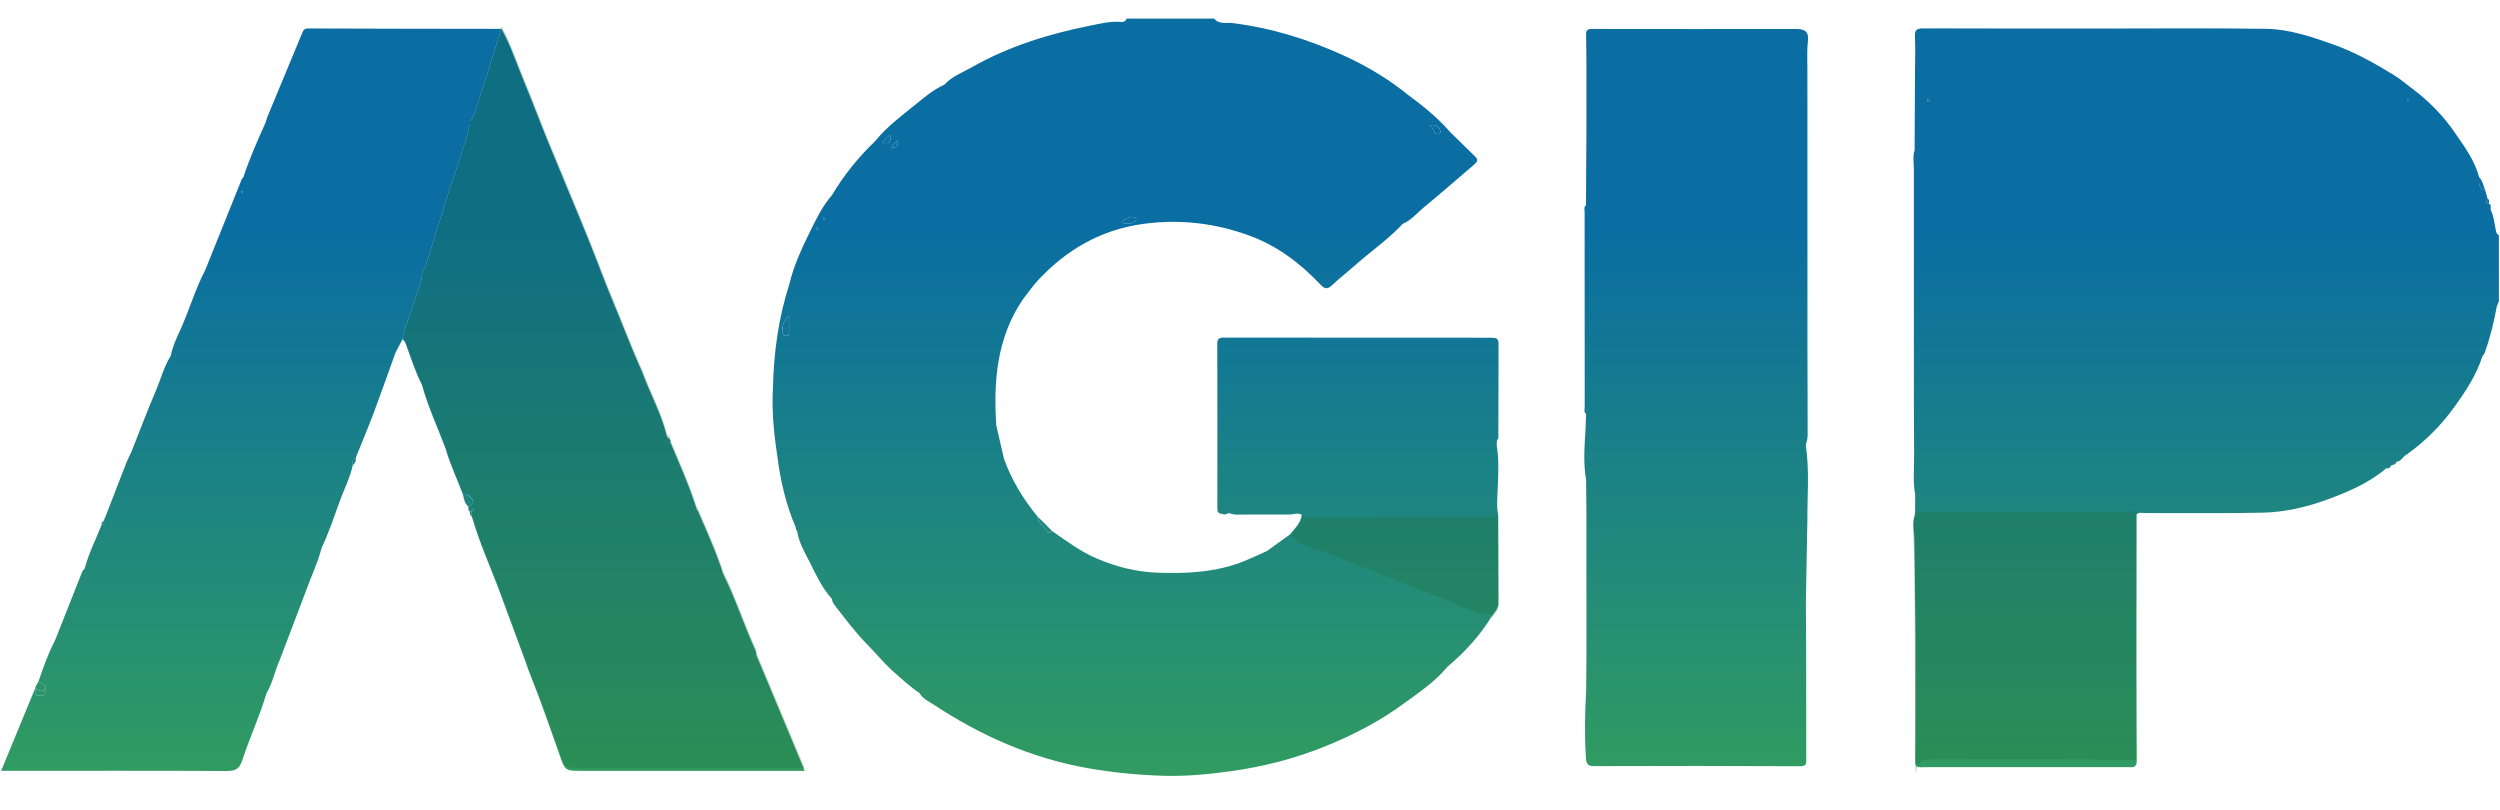 <?xml version="1.0" encoding="utf-8"?>
<!-- Generator: Adobe Illustrator 17.0.0, SVG Export Plug-In . SVG Version: 6.00 Build 0)  -->
<!DOCTYPE svg PUBLIC "-//W3C//DTD SVG 1.1//EN" "http://www.w3.org/Graphics/SVG/1.1/DTD/svg11.dtd">
<svg version="1.1" id="Capa_1" xmlns="http://www.w3.org/2000/svg" xmlns:xlink="http://www.w3.org/1999/xlink" x="0px" y="0px"
	 width="1134px" height="367.482px" viewBox="0 0 1134 367.482" enable-background="new 0 0 1134 367.482" xml:space="preserve">
<linearGradient id="SVGID_1_" gradientUnits="userSpaceOnUse" x1="868.968" y1="478.476" x2="868.968" y2="-63.205">
	<stop  offset="0" style="stop-color:#45B33F"/>
	<stop  offset="0.688" style="stop-color:#0A6EA2"/>
	<stop  offset="1" style="stop-color:#0A6EA2"/>
</linearGradient>
<path fill="url(#SVGID_1_)" d="M869.483,68.434c-0.29-0.07-0.58-0.14-0.86-0.2l-0.17-0.13l0.17,0.12
	C868.903,68.294,869.193,68.364,869.483,68.434z"/>
<linearGradient id="SVGID_2_" gradientUnits="userSpaceOnUse" x1="869.053" y1="478.476" x2="869.053" y2="-63.205">
	<stop  offset="0" style="stop-color:#45B33F"/>
	<stop  offset="0.688" style="stop-color:#0A6EA2"/>
	<stop  offset="1" style="stop-color:#0A6EA2"/>
</linearGradient>
<path fill="url(#SVGID_2_)" d="M869.483,68.434c-0.29-0.07-0.58-0.14-0.86-0.2v-0.01C868.903,68.294,869.193,68.364,869.483,68.434z
	"/>
<linearGradient id="SVGID_3_" gradientUnits="userSpaceOnUse" x1="273.763" y1="478.476" x2="273.763" y2="-63.205">
	<stop  offset="0" style="stop-color:#45B33F"/>
	<stop  offset="0.688" style="stop-color:#0A6EA2"/>
	<stop  offset="1" style="stop-color:#0A6EA2"/>
</linearGradient>
<path fill="url(#SVGID_3_)" d="M365.003,349.654h-6.26c-31.6,0-63.2-0.01-94.8,0c-7.73,0-7.6-0.03-10.19-7.43
	c-3.93-11.25-7.86-22.52-12.23-33.6c-1.2-3.04-2.39-6.07-3.41-9.17l-12.18-33c-3.91-10.16-8.33-20.13-11.42-30.6
	c-0.19-0.54-0.37-1.09-0.55-1.63c0.02-0.75,0.04-1.49,0.06-2.24c0.37-0.25,0.74-0.49,1.11-0.74c-0.15-0.15-0.3-0.29-0.44-0.44
	l-0.75,1.11c-0.3,0.04-0.61,0.09-0.91,0.13c-0.88-0.58-0.39-1.54-0.65-2.3c1.63-0.26,2.65-1.64,2.06-2.78
	c-0.75-1.47-2.3-2.72-4.37-2.41c-2.64-7.04-5.88-13.85-7.97-21.1c-3.61-9.62-7.98-18.96-10.72-28.91
	c-3.08-5.96-4.99-12.37-7.35-18.61c-0.34-0.9-0.71-1.52-1.51-1.94c0.74-4.97,2.93-9.51,4.29-14.29c1.56-5.5,4.81-10.53,4.7-16.5
	c0.48-0.69,1.16-1.32,1.41-2.09c0.94-3.01,1.89-6.02,2.82-9.03c2.82-9.04,5.62-18.09,8.42-27.13c1.76-5.2,3.74-10.34,5.22-15.62
	c1.06-3.77,2.88-7.35,3.1-11.36c0.22-0.51,0.45-1.01,0.68-1.52c0.01-0.5,0.03-1,0.04-1.49c0.65-1.05,1.54-2.02,1.91-3.16
	c4.15-12.89,8.22-25.81,12.32-38.72c4.3,7.64,6.92,16.01,10.29,24.05c3.77,8.98,7.15,18.12,10.83,27.13
	c6.32,15.45,12.87,30.8,19.09,46.29c3.55,8.84,6.83,17.83,10.5,26.57c4.43,10.56,8.42,21.32,13.15,31.76
	c3.59,9.73,8.69,18.88,11.2,29.03c0.26,1.07,2.08,1.11,1.49,2.57c4.25,10.11,8.74,20.12,12.06,30.6c0.19,0.29,0.38,0.57,0.58,0.86
	c0.09,0.23,0.19,0.46,0.29,0.69c3.94,9.17,8.11,18.24,11.11,27.78c5.71,11.43,9.55,23.65,14.9,35.23c0.2,0.42,0.08,0.98,0.11,1.47
	C350.283,314.454,357.533,331.794,365.003,349.654z"/>
<path opacity="0.3" fill="#21703B" d="M365.003,348.485h-6.26c-31.6,0-63.2-0.01-94.8,0c-7.73,0-7.6-0.03-10.19-7.43
	c-3.93-11.25-7.86-22.52-12.23-33.6c-1.2-3.04-2.39-6.07-3.41-9.17l-12.18-33c-3.91-10.16-8.33-20.13-11.42-30.6
	c-0.19-0.54-0.37-1.09-0.55-1.63c0.02-0.75,0.04-1.49,0.06-2.24c0.37-0.25,0.74-0.49,1.11-0.74c-0.15-0.15-0.3-0.29-0.44-0.44
	l-0.75,1.11c-0.3,0.04-0.61,0.09-0.91,0.13c-0.88-0.58-0.39-1.54-0.65-2.3c1.63-0.26,2.65-1.64,2.06-2.78
	c-0.75-1.47-2.3-2.72-4.37-2.41c-2.64-7.04-5.88-13.85-7.97-21.1c-3.61-9.62-7.98-18.96-10.72-28.91
	c-3.08-5.96-4.99-12.37-7.35-18.61c-0.34-0.9-0.71-1.52-1.51-1.94c0.74-4.97,2.93-9.51,4.29-14.29c1.56-5.5,4.81-10.53,4.7-16.5
	c0.48-0.69,1.16-1.32,1.41-2.09c0.94-3.01,1.89-6.02,2.82-9.03c2.82-9.04,5.62-18.09,8.42-27.13c1.76-5.2,3.74-10.34,5.22-15.62
	c1.06-3.77,2.88-7.35,3.1-11.36c0.22-0.51,0.45-1.01,0.68-1.52c0.01-0.5,0.03-1,0.04-1.49c0.65-1.05,1.54-2.02,1.91-3.16
	c4.15-12.89,8.22-25.81,12.32-38.72c4.3,7.64,6.92,16.01,10.29,24.05c3.77,8.98,7.15,18.12,10.83,27.13
	c6.32,15.45,12.87,30.8,19.09,46.29c3.55,8.84,6.83,17.83,10.5,26.57c4.43,10.56,8.42,21.32,13.15,31.76
	c3.59,9.73,8.69,18.88,11.2,29.03c0.26,1.07,2.08,1.11,1.49,2.57c4.25,10.11,8.74,20.12,12.06,30.6c0.19,0.29,0.38,0.57,0.58,0.86
	c0.09,0.23,0.19,0.46,0.29,0.69c3.94,9.17,8.11,18.24,11.11,27.78c5.71,11.43,9.55,23.65,14.9,35.23c0.2,0.42,0.08,0.98,0.11,1.47
	C350.283,313.285,357.533,330.625,365.003,348.485z"/>
<linearGradient id="SVGID_4_" gradientUnits="userSpaceOnUse" x1="200.603" y1="478.476" x2="200.603" y2="-63.205">
	<stop  offset="0" style="stop-color:#45B33F"/>
	<stop  offset="0.688" style="stop-color:#0A6EA2"/>
	<stop  offset="1" style="stop-color:#0A6EA2"/>
</linearGradient>
<path fill="url(#SVGID_4_)" d="M197.053,88.894c2.37-1.31,4.73-2.63,7.1-3.93v-0.01C201.793,86.264,199.423,87.584,197.053,88.894z"
	/>
<linearGradient id="SVGID_5_" gradientUnits="userSpaceOnUse" x1="113.977" y1="478.476" x2="113.977" y2="-63.205">
	<stop  offset="0" style="stop-color:#45B33F"/>
	<stop  offset="0.688" style="stop-color:#0A6EA2"/>
	<stop  offset="1" style="stop-color:#0A6EA2"/>
</linearGradient>
<path fill="url(#SVGID_5_)" d="M139.787,12.907c-1.83-0.01-2.22,0.86-2.77,2.19c-5.27,12.8-10.6,25.57-15.91,38.36
	c-0.24,0.8-0.4,1.64-0.74,2.4c-3.63,8.07-7.24,16.14-9.97,24.57c-0.24,0.25-0.57,0.46-0.7,0.77c-5.53,13.73-11.04,27.46-16.56,41.2
	c-4.47,8.55-7.16,17.85-11.09,26.65c-1.78,3.99-3.76,7.97-4.59,12.35c-3.13,4.97-4.55,10.69-6.83,16.02
	c-3.89,9.09-7.37,18.35-11.02,27.54c-0.77,1.65-1.63,3.26-2.29,4.95c-3.26,8.34-6.48,16.7-9.71,25.05c-0.26,0.5-0.52,1.01-0.79,1.52
	c1.06,1.11,0.17,1.29-0.7,1.48c-2.59,6.68-5.96,13.07-7.74,20.07c-0.34,0.36-0.83,0.65-0.99,1.08
	c-4.16,10.43-8.28,20.87-12.41,31.32c-3.11,5.99-5.35,12.33-7.53,18.7c1.3,1.04,3.79,1.14,3.04,3.82v0.01
	c0.1,1.74,0.08,2.63-2.45,2.64c-3.52,0.02-1.47-2.28-2.07-3.42c-5.11,12.39-10.22,24.77-15.45,37.46h4.1
	c32.71,0,65.43-0.08,98.14,0.08c3.9,0.02,5.82-0.83,7.12-4.82c3.35-10.26,7.95-20.08,11-30.46c2.86-4.66,3.73-10.12,5.99-15.02
	c3.98-10.49,7.96-20.97,11.95-31.46c2.3-6.5,5.37-12.72,7.06-19.45c3.29-6.8,5.6-13.98,8.19-21.05c1.99-5.48,4.7-10.7,5.95-16.45
	c0.11-1.17-0.56-2.68,1.35-3.06c0.11-0.22,0.16-0.45,0.15-0.69c2.67-6.66,5.47-13.26,7.99-19.97c3.41-9.07,6.61-18.22,9.89-27.33
	c1.04-1.99,2.09-3.97,3.13-5.96c0.74-4.97,2.93-9.51,4.29-14.29c1.56-5.5,4.81-10.53,4.7-16.5c0.48-0.69,1.16-1.32,1.41-2.09
	c0.94-3.01,1.89-6.02,2.82-9.03c2.82-9.04,5.61-18.08,8.41-27.12c-1.19,0.65-2.37,1.31-3.55,1.96c1.19-0.66,2.37-1.31,3.55-1.97
	h0.01c1.76-5.2,3.74-10.34,5.22-15.62c1.06-3.77,2.88-7.35,3.1-11.36c0.22-0.51,0.45-1.01,0.68-1.52c0.01-0.5,0.03-1,0.04-1.49
	c0.65-1.05,1.54-2.02,1.91-3.16c4.15-12.89,8.22-25.81,12.32-38.72C198.217,13.047,168.997,13.027,139.787,12.907z M109.597,86.767
	c0.14-0.06,0.4,0.13,0.62,0.23c-0.1,0.21-0.16,0.53-0.31,0.58c-0.14,0.06-0.39-0.14-0.6-0.23
	C109.397,87.137,109.447,86.827,109.597,86.767z"/>
<linearGradient id="SVGID_6_" gradientUnits="userSpaceOnUse" x1="200.603" y1="478.476" x2="200.603" y2="-63.205">
	<stop  offset="0" style="stop-color:#45B33F"/>
	<stop  offset="0.688" style="stop-color:#0A6EA2"/>
	<stop  offset="1" style="stop-color:#0A6EA2"/>
</linearGradient>
<path fill="url(#SVGID_6_)" d="M204.153,84.954v0.01c-2.37,1.3-4.73,2.62-7.1,3.93C199.423,87.584,201.793,86.264,204.153,84.954z"
	/>
<linearGradient id="SVGID_7_" gradientUnits="userSpaceOnUse" x1="868.548" y1="478.476" x2="868.548" y2="-63.205">
	<stop  offset="0" style="stop-color:#45B33F"/>
	<stop  offset="0.688" style="stop-color:#0A6EA2"/>
	<stop  offset="1" style="stop-color:#0A6EA2"/>
</linearGradient>
<path fill="url(#SVGID_7_)" d="M868.643,32.994c-0.01,11.75-0.02,23.48-0.02,35.23v0.01l-0.17-0.13
	C868.523,56.394,868.583,44.694,868.643,32.994z"/>
<linearGradient id="SVGID_8_" gradientUnits="userSpaceOnUse" x1="212.343" y1="478.476" x2="212.343" y2="-63.205">
	<stop  offset="0" style="stop-color:#45B33F"/>
	<stop  offset="0.688" style="stop-color:#0A6EA2"/>
	<stop  offset="1" style="stop-color:#0A6EA2"/>
</linearGradient>
<path fill="url(#SVGID_8_)" d="M212.383,229.744c-1.53-1.39-1.97-3.27-2.31-5.19c2.07-0.31,3.62,0.94,4.37,2.41
	C215.033,228.104,214.013,229.484,212.383,229.744z"/>
<linearGradient id="SVGID_9_" gradientUnits="userSpaceOnUse" x1="473.903" y1="478.476" x2="473.903" y2="-63.205">
	<stop  offset="0" style="stop-color:#45B33F"/>
	<stop  offset="0.688" style="stop-color:#0A6EA2"/>
	<stop  offset="1" style="stop-color:#0A6EA2"/>
</linearGradient>
<path fill="url(#SVGID_9_)" d="M477.283,240.914c-0.78,0.32-1.84,1.12-2.34,0.2c-1.3-2.44-4.13-3.89-4.42-6.94
	C472.773,236.424,475.033,238.674,477.283,240.914z"/>
<linearGradient id="SVGID_10_" gradientUnits="userSpaceOnUse" x1="18.381" y1="478.476" x2="18.381" y2="-63.205">
	<stop  offset="0" style="stop-color:#45B33F"/>
	<stop  offset="0.688" style="stop-color:#0A6EA2"/>
	<stop  offset="1" style="stop-color:#0A6EA2"/>
</linearGradient>
<path fill="url(#SVGID_10_)" d="M20.487,312.947v0.01c-1.91,0.84-3.42,0.53-4.35-1.48c0.43-0.79,0.87-1.57,1.31-2.35
	C18.747,310.167,21.237,310.267,20.487,312.947z"/>
<linearGradient id="SVGID_11_" gradientUnits="userSpaceOnUse" x1="18.211" y1="478.476" x2="18.211" y2="-63.205">
	<stop  offset="0" style="stop-color:#45B33F"/>
	<stop  offset="0.688" style="stop-color:#0A6EA2"/>
	<stop  offset="1" style="stop-color:#0A6EA2"/>
</linearGradient>
<path fill="url(#SVGID_11_)" d="M18.037,315.597c-3.52,0.02-1.47-2.28-2.07-3.42c-0.02-0.25,0.04-0.49,0.17-0.7
	c0.93,2.01,2.44,2.32,4.35,1.48C20.587,314.697,20.567,315.587,18.037,315.597z"/>
<linearGradient id="SVGID_12_" gradientUnits="userSpaceOnUse" x1="1125.894" y1="478.476" x2="1125.894" y2="-63.205">
	<stop  offset="0" style="stop-color:#45B33F"/>
	<stop  offset="0.688" style="stop-color:#0A6EA2"/>
	<stop  offset="1" style="stop-color:#0A6EA2"/>
</linearGradient>
<path fill="url(#SVGID_12_)" d="M1127.343,86.434c-3.06-1.03-3.02-3.5-2.82-6.06C1126.213,82.044,1126.433,84.404,1127.343,86.434z"
	/>
<linearGradient id="SVGID_13_" gradientUnits="userSpaceOnUse" x1="160.69" y1="478.476" x2="160.69" y2="-63.205">
	<stop  offset="0" style="stop-color:#45B33F"/>
	<stop  offset="0.688" style="stop-color:#0A6EA2"/>
	<stop  offset="1" style="stop-color:#0A6EA2"/>
</linearGradient>
<path fill="url(#SVGID_13_)" d="M160.013,211.004c0.11-1.17-0.56-2.68,1.35-3.06C161.543,209.244,160.963,210.204,160.013,211.004z"
	/>
<linearGradient id="SVGID_14_" gradientUnits="userSpaceOnUse" x1="1128.386" y1="478.476" x2="1128.386" y2="-63.205">
	<stop  offset="0" style="stop-color:#45B33F"/>
	<stop  offset="0.688" style="stop-color:#0A6EA2"/>
	<stop  offset="1" style="stop-color:#0A6EA2"/>
</linearGradient>
<path fill="url(#SVGID_14_)" d="M1129.043,92.404c-2.22-0.19-1.02-1.42-0.73-2.38C1129.353,90.574,1128.843,91.594,1129.043,92.404z
	"/>
<linearGradient id="SVGID_15_" gradientUnits="userSpaceOnUse" x1="46.683" y1="478.476" x2="46.683" y2="-63.205">
	<stop  offset="0" style="stop-color:#45B33F"/>
	<stop  offset="0.688" style="stop-color:#0A6EA2"/>
	<stop  offset="1" style="stop-color:#0A6EA2"/>
</linearGradient>
<path fill="url(#SVGID_15_)" d="M46.117,237.957c-0.14-0.67-0.02-1.22,0.7-1.48C47.877,237.587,46.987,237.767,46.117,237.957z"/>
<linearGradient id="SVGID_16_" gradientUnits="userSpaceOnUse" x1="213.528" y1="478.476" x2="213.528" y2="-63.205">
	<stop  offset="0" style="stop-color:#45B33F"/>
	<stop  offset="0.688" style="stop-color:#0A6EA2"/>
	<stop  offset="1" style="stop-color:#0A6EA2"/>
</linearGradient>
<path fill="url(#SVGID_16_)" d="M214.023,231.984c-0.02,0.75-0.04,1.49-0.06,2.24c-0.99-0.44-0.69-1.42-0.93-2.18
	c0.3-0.04,0.61-0.09,0.91-0.13L214.023,231.984z"/>
<linearGradient id="SVGID_17_" gradientUnits="userSpaceOnUse" x1="650.918" y1="478.476" x2="650.918" y2="-63.205">
	<stop  offset="0" style="stop-color:#45B33F"/>
	<stop  offset="0.688" style="stop-color:#0A6EA2"/>
	<stop  offset="1" style="stop-color:#0A6EA2"/>
</linearGradient>
<path fill="url(#SVGID_17_)" d="M652.463,60.774c-2.83,0.2-1.67-2.77-4.05-4.03c3.45-0.34,4.49,0.86,4.97,2.66
	C653.543,60.014,653.203,60.714,652.463,60.774z"/>
<linearGradient id="SVGID_18_" gradientUnits="userSpaceOnUse" x1="402.109" y1="478.476" x2="402.109" y2="-63.205">
	<stop  offset="0" style="stop-color:#45B33F"/>
	<stop  offset="0.688" style="stop-color:#0A6EA2"/>
	<stop  offset="1" style="stop-color:#0A6EA2"/>
</linearGradient>
<path fill="url(#SVGID_18_)" d="M400.293,64.904c0.83-1.6,2.04-2.63,3.46-3.64C404.333,64.264,403.503,65.134,400.293,64.904z"/>
<linearGradient id="SVGID_19_" gradientUnits="userSpaceOnUse" x1="405.852" y1="478.476" x2="405.852" y2="-63.205">
	<stop  offset="0" style="stop-color:#45B33F"/>
	<stop  offset="0.688" style="stop-color:#0A6EA2"/>
	<stop  offset="1" style="stop-color:#0A6EA2"/>
</linearGradient>
<path fill="url(#SVGID_19_)" d="M404.483,66.954v-0.01c0.14-1.55,1.45-1.94,2.66-3.19C407.573,66.644,406.173,66.944,404.483,66.954
	z"/>
<linearGradient id="SVGID_20_" gradientUnits="userSpaceOnUse" x1="512.221" y1="478.476" x2="512.221" y2="-63.205">
	<stop  offset="0" style="stop-color:#45B33F"/>
	<stop  offset="0.688" style="stop-color:#0A6EA2"/>
	<stop  offset="1" style="stop-color:#0A6EA2"/>
</linearGradient>
<path fill="url(#SVGID_20_)" d="M514.993,100.304c-1.76,1.61-3.76,1.28-5.9,0.82c0.18-0.5,0.19-0.82,0.34-0.91
	c1.65-0.99,3.18-2.56,5.37-1.47C515.463,99.084,515.523,99.834,514.993,100.304z"/>
<linearGradient id="SVGID_21_" gradientUnits="userSpaceOnUse" x1="370.772" y1="478.476" x2="370.772" y2="-63.205">
	<stop  offset="0" style="stop-color:#45B33F"/>
	<stop  offset="0.688" style="stop-color:#0A6EA2"/>
	<stop  offset="1" style="stop-color:#0A6EA2"/>
</linearGradient>
<path fill="url(#SVGID_21_)" d="M371.213,103.494c-0.1,0.21-0.16,0.53-0.31,0.58c-0.14,0.06-0.51-0.1-0.56-0.24
	c-0.06-0.15,0.1-0.51,0.25-0.57C370.733,103.204,370.993,103.394,371.213,103.494z"/>
<linearGradient id="SVGID_22_" gradientUnits="userSpaceOnUse" x1="373.763" y1="478.476" x2="373.763" y2="-63.205">
	<stop  offset="0" style="stop-color:#45B33F"/>
	<stop  offset="0.688" style="stop-color:#0A6EA2"/>
	<stop  offset="1" style="stop-color:#0A6EA2"/>
</linearGradient>
<path fill="url(#SVGID_22_)" d="M374.213,98.994c-0.11,0.21-0.16,0.52-0.31,0.58c-0.14,0.06-0.39-0.14-0.59-0.23
	c0.09-0.21,0.13-0.52,0.28-0.58C373.733,98.704,373.983,98.904,374.213,98.994z"/>
<linearGradient id="SVGID_23_" gradientUnits="userSpaceOnUse" x1="874.84" y1="478.476" x2="874.84" y2="-63.205">
	<stop  offset="0" style="stop-color:#45B33F"/>
	<stop  offset="0.688" style="stop-color:#0A6EA2"/>
	<stop  offset="1" style="stop-color:#0A6EA2"/>
</linearGradient>
<path fill="url(#SVGID_23_)" d="M875.503,45.794c-0.37,0.21-0.65,0.37-0.93,0.52c-0.14-0.3-0.44-0.63-0.39-0.9
	c0.04-0.23,0.46-0.41,0.71-0.61C875.073,45.094,875.243,45.374,875.503,45.794z"/>
<linearGradient id="SVGID_24_" gradientUnits="userSpaceOnUse" x1="1092.273" y1="478.476" x2="1092.273" y2="-63.205">
	<stop  offset="0" style="stop-color:#45B33F"/>
	<stop  offset="0.688" style="stop-color:#0A6EA2"/>
	<stop  offset="1" style="stop-color:#0A6EA2"/>
</linearGradient>
<path fill="url(#SVGID_24_)" d="M1092.723,45.004c-0.1,0.22-0.15,0.53-0.3,0.59c-0.15,0.05-0.39-0.15-0.6-0.23
	c0.09-0.21,0.13-0.52,0.28-0.58C1092.253,44.724,1092.503,44.914,1092.723,45.004z"/>
<g>
	<linearGradient id="SVGID_25_" gradientUnits="userSpaceOnUse" x1="1000.676" y1="478.476" x2="1000.676" y2="-63.205">
		<stop  offset="0" style="stop-color:#45B33F"/>
		<stop  offset="0.688" style="stop-color:#0A6EA2"/>
		<stop  offset="1" style="stop-color:#0A6EA2"/>
	</linearGradient>
	<path fill="url(#SVGID_25_)" d="M1131.953,103.614c-0.59-2.77-0.8-5.64-2.1-8.24c-0.37-0.96,0.51-2.26-0.81-2.97
		c-2.22-0.19-1.02-1.42-0.73-2.38c-0.33-1.2-0.65-2.39-0.97-3.59c-3.06-1.03-3.02-3.5-2.82-6.06c-1.9-7.35-6.3-13.36-10.49-19.47
		c-5.52-8.17-12.29-15.14-20.22-20.99c-2.64-1.97-5.14-4.17-7.94-5.87c-8.72-5.31-17.48-10.3-27.27-13.79
		c-10.12-3.6-20.16-7.04-30.85-7.19c-23.21-0.34-46.44-0.13-69.66-0.13c-28.58,0-57.17,0.04-85.76-0.06
		c-2.87-0.01-3.86,0.61-3.71,3.65c0.26,5.48,0.04,10.98,0.02,16.47c-0.01,11.75-0.02,23.48-0.02,35.23
		c0.28,0.07,0.57,0.14,0.86,0.21c-0.29-0.07-0.58-0.14-0.86-0.2l-0.17-0.13c-0.88,2.85-0.35,5.75-0.32,8.63v63.68
		c0.02,22.06-0.06,44.12,0.12,66.18c0.04,5.94-0.64,11.91,0.48,17.82c-0.02,3-0.04,6-0.06,8.99c-1.58,3.76-0.35,7.59-0.31,11.39
		c0.14,14.23,0.34,28.45,0.51,42.68c-0.01,10.5-0.01,21-0.02,31.5c-0.03,8.86-0.02,17.72-0.13,26.58c-0.02,2.09,0.9,2.52,2.72,2.47
		c3.86-0.09,7.74-0.05,11.61-0.05c27.35,0,54.69,0.01,82.04,0c1.91,0,4.14,0.58,4.12-2.72c-0.12-15.48-0.12-30.96-0.16-46.44v-14.27
		c0.02-17.05,0.04-34.11,0.07-51.16c1.12-1.22,2.58-0.64,3.88-0.65c17.83-0.06,35.67,0.21,53.5-0.19
		c9.98-0.23,19.75-2.51,29.16-5.96c9.58-3.51,18.93-7.51,26.82-14.23c1.25,0.36,1.81-0.46,2.31-1.37c0.24,0.01,0.47-0.05,0.69-0.17
		c0.93,0.04,1.26-0.64,1.57-1.34c2.12-0.15,2.78-2.34,4.43-3.15c8.43-6.01,15.69-13.24,21.73-21.6c5.2-7.21,10.13-14.63,12.84-23.24
		c0.92-0.72,1.1-1.77,1.47-2.81c2.27-6.44,3.79-13.07,5.04-19.78c0.31-0.73,0.61-1.46,0.92-2.2v-30
		C1132.203,106.054,1132.213,104.814,1131.953,103.614z M874.893,44.804c0.18,0.29,0.35,0.57,0.61,0.99
		c-0.37,0.21-0.65,0.37-0.93,0.52c-0.14-0.3-0.44-0.63-0.39-0.9C874.223,45.184,874.643,45.004,874.893,44.804z M1092.423,45.594
		c-0.15,0.05-0.39-0.15-0.6-0.23c0.09-0.21,0.13-0.52,0.28-0.58c0.15-0.06,0.4,0.13,0.62,0.22
		C1092.623,45.224,1092.573,45.534,1092.423,45.594z"/>
	<linearGradient id="SVGID_26_" gradientUnits="userSpaceOnUse" x1="515.09" y1="478.476" x2="515.09" y2="-63.205">
		<stop  offset="0" style="stop-color:#45B33F"/>
		<stop  offset="0.688" style="stop-color:#0A6EA2"/>
		<stop  offset="1" style="stop-color:#0A6EA2"/>
	</linearGradient>
	<path fill="url(#SVGID_26_)" d="M679.653,198.564c0.05-14.24,0.03-28.49,0.09-42.74c0.02-2.6-1.54-2.64-3.46-2.64
		c-40.37,0.01-80.74,0.01-121.11-0.05c-2.25-0.01-3.03,0.58-3.02,2.93c0.08,24.75,0.06,49.5,0.03,74.24c0,1.58,0.2,2.75,2.1,2.75
		l0.02-0.06c1.09,0.8,2.07,0.14,3.07-0.25c1.07,0.23,2.13,0.66,3.2,0.67c8.05,0.03,16.1-0.07,24.15-0.02
		c1.9,0.01,3.84-0.96,5.72,0.1c-0.31,3.86-3.22,6.17-5.34,8.94c-3.47,2.5-6.93,5-10.39,7.5c-3.37,1.5-6.7,3.1-10.12,4.49
		c-12.82,5.22-26.28,5.86-39.87,5.33c-9.45-0.37-18.45-2.67-27.15-6.38c-7.4-3.15-13.77-7.92-20.29-12.46
		c-0.78,0.32-1.84,1.12-2.34,0.2c-1.3-2.44-4.13-3.89-4.42-6.94l-0.01-0.01c-6.46-7.93-11.75-16.53-15.15-26.21
		c-1.15-5.01-2.3-10.02-3.45-15.03c-1.32-20.09,0.28-39.56,11.92-56.94c2.41-3.05,4.62-6.3,7.27-9.13
		c12.97-13.82,28.56-22.74,47.59-25.31c16.52-2.23,32.55-0.36,48.12,5.36c12.6,4.63,23.08,12.57,32.21,22.26
		c2.12,2.24,3.37,1.94,5.36,0.06c3.09-2.93,6.48-5.53,9.66-8.35c7.35-6.54,15.51-12.15,22.27-19.37c3.94-1.64,6.55-5.01,9.73-7.61
		c7.65-6.26,15.07-12.79,22.6-19.21c1.26-1.08,2.11-2.12,0.52-3.65c-3.74-3.6-7.43-7.25-11.14-10.88
		c-5.73-6.62-12.46-12.1-19.5-17.24c-8.76-7.11-18.42-12.87-28.61-17.55c-16.2-7.43-33.09-12.68-50.89-14.9
		c-2.7-0.33-6.06,0.7-8.29-2.02h-39.75c-0.4,1.33-1.41,1.61-2.62,1.51c-4.76-0.4-9.43,0.8-13.95,1.7
		c-18.74,3.74-36.94,9.38-53.66,18.88c-4.21,2.39-8.93,4.09-12.31,7.82c-4.91,2.23-9.01,5.64-13.12,9.01
		c-6.4,5.24-13.13,10.12-18.34,16.67c-7.63,7.28-14.2,15.41-19.59,24.49c-4.06,4.63-6.79,10.13-9.48,15.55
		c-4,8.07-7.86,16.26-9.94,25.12c-4.89,15.12-6.96,30.68-7.36,46.5c-0.59,10.35,0.37,20.61,1.93,30.82
		c1.4,11.19,3.86,22.12,8.34,32.52c0.08,0.39,0.15,0.79,0.23,1.18l0.54,0.96c0.74,4.97,3.31,9.26,5.51,13.59
		c2.98,5.9,5.73,12.01,10.27,17c0.04,1.46,0.96,2.48,1.79,3.55c4.46,5.75,8.78,11.52,13.94,16.78c3.78,3.85,7.3,8.1,11.28,11.86
		c4.15,3.62,8.16,7.41,12.74,10.52c1.29,2.41,3.84,3.52,5.88,4.86c21.58,14.27,44.75,24.62,70.47,29.13
		c11.18,1.97,22.35,3.05,33.62,3.42c10.44,0.35,20.81-0.63,31.2-2.07c14.88-2.07,29.26-5.76,43.14-11.42
		c12.56-5.12,24.55-11.34,35.5-19.43c6.93-5.01,14.04-9.81,19.55-16.5c7.97-6.67,14.88-14.27,20.29-23.19
		c1.19-1.79,2.88-3.31,2.86-5.74c-0.06-13.42-0.09-26.84-0.13-40.25c-0.75-3.43-0.4-7.02-0.26-10.36
		c0.29-7.03,0.77-13.99-0.41-20.97c0.05-0.71,0.1-1.43,0.14-2.14C679.253,199.404,679.653,198.984,679.653,198.564z M653.383,59.404
		c0.16,0.61-0.18,1.31-0.92,1.37c-2.83,0.2-1.67-2.77-4.05-4.03C651.863,56.404,652.903,57.604,653.383,59.404z M509.433,100.214
		c1.65-0.99,3.18-2.56,5.37-1.47c0.66,0.34,0.72,1.09,0.19,1.56c-1.76,1.61-3.76,1.28-5.9,0.82
		C509.273,100.624,509.283,100.304,509.433,100.214z M357.933,150.874c-0.01,0.84-0.46,1.39-1.35,1.45
		c-1.13,0.06-1.43-0.64-1.58-1.62c-0.43-2.83,0.55-5.24,2.93-7.43C357.933,145.804,357.953,148.344,357.933,150.874z
		 M370.903,104.074c-0.14,0.06-0.51-0.1-0.56-0.24c-0.06-0.15,0.1-0.51,0.25-0.57c0.14-0.06,0.4,0.13,0.62,0.23
		C371.113,103.704,371.053,104.024,370.903,104.074z M373.903,99.574c-0.14,0.06-0.39-0.14-0.59-0.23c0.09-0.21,0.13-0.52,0.28-0.58
		c0.14-0.06,0.39,0.14,0.62,0.23C374.103,99.204,374.053,99.514,373.903,99.574z M400.293,64.904c0.83-1.6,2.04-2.63,3.46-3.64
		C404.333,64.264,403.503,65.134,400.293,64.904z M404.483,66.954v-0.01c0.14-1.55,1.45-1.94,2.66-3.19
		C407.573,66.644,406.173,66.944,404.483,66.954z M585.673,244.494c-0.21-0.1-0.42-0.19-0.63-0.28c0.21,0.09,0.42,0.18,0.63,0.27
		V244.494z"/>
	<linearGradient id="SVGID_27_" gradientUnits="userSpaceOnUse" x1="769.399" y1="478.476" x2="769.399" y2="-63.205">
		<stop  offset="0" style="stop-color:#45B33F"/>
		<stop  offset="0.688" style="stop-color:#0A6EA2"/>
		<stop  offset="1" style="stop-color:#0A6EA2"/>
	</linearGradient>
	<path fill="url(#SVGID_27_)" d="M814.433,13.144c-30.79,0.05-61.58,0.04-92.38-0.01c-1.89,0-2.65,0.49-2.6,2.5
		c0.15,5.61,0.12,11.22,0.15,16.82c0,9.25-0.01,18.5-0.01,27.75c-0.07,10.96-0.13,21.92-0.19,32.88c-1.09,0.87-0.62,2.09-0.62,3.14
		c-0.02,29.48-0.01,58.96,0.03,88.43c0,1.05-0.49,2.27,0.63,3.12c-0.14,2.6-0.13,5.19-0.29,7.79c-0.46,7.37-1,14.79,0.31,22.16
		c0.05,5.24,0.1,10.49,0.14,15.73v30c0,10.99,0,21.99,0.01,32.99c-0.05,5.76-0.09,11.51-0.14,17.27
		c-0.59,9.93-0.73,19.86-0.13,29.82c0.21,3.4,1.07,3.99,4.21,3.98c31-0.11,61.99-0.12,92.99,0.05c3.17,0.02,2.76-1.62,2.76-3.45
		c0.01-15,0.01-29.99-0.02-44.99c-0.02-8.87-0.09-17.74-0.14-26.61c0.22-12.01,0.45-24.02,0.67-36.03
		c-0.04-11.52,1.01-23.05-0.71-34.53c0.3-1.43,0.84-2.85,0.84-4.28c0.02-13.32-0.05-26.64-0.09-39.97v-90.75
		c0-11.58-0.01-23.16-0.02-34.75c0.04-4.48-0.28-9.01,0.24-13.44C820.623,14.024,818.383,13.134,814.433,13.144z"/>
</g>
<linearGradient id="SVGID_28_" gradientUnits="userSpaceOnUse" x1="109.758" y1="478.476" x2="109.758" y2="-63.205">
	<stop  offset="0" style="stop-color:#45B33F"/>
	<stop  offset="0.688" style="stop-color:#0A6EA2"/>
	<stop  offset="1" style="stop-color:#0A6EA2"/>
</linearGradient>
<path fill="url(#SVGID_28_)" d="M110.213,86.994c-0.1,0.21-0.16,0.53-0.31,0.58c-0.14,0.06-0.39-0.14-0.6-0.23
	c0.09-0.21,0.14-0.52,0.29-0.58C109.733,86.704,109.993,86.894,110.213,86.994z"/>
<linearGradient id="SVGID_29_" gradientUnits="userSpaceOnUse" x1="356.423" y1="478.476" x2="356.423" y2="-63.205">
	<stop  offset="0" style="stop-color:#45B33F"/>
	<stop  offset="0.688" style="stop-color:#0A6EA2"/>
	<stop  offset="1" style="stop-color:#0A6EA2"/>
</linearGradient>
<path fill="url(#SVGID_29_)" d="M357.933,150.874c-0.01,0.84-0.46,1.39-1.35,1.45c-1.13,0.06-1.43-0.64-1.58-1.62
	c-0.43-2.83,0.55-5.24,2.93-7.43C357.933,145.804,357.953,148.344,357.933,150.874z"/>
<linearGradient id="SVGID_30_" gradientUnits="userSpaceOnUse" x1="214.538" y1="478.476" x2="214.538" y2="-63.205">
	<stop  offset="0" style="stop-color:#45B33F"/>
	<stop  offset="0.688" style="stop-color:#0A6EA2"/>
	<stop  offset="1" style="stop-color:#0A6EA2"/>
</linearGradient>
<path fill="url(#SVGID_30_)" d="M215.133,231.244c-0.37,0.25-0.74,0.49-1.11,0.74l-0.08-0.07l0.75-1.11
	C214.833,230.954,214.983,231.094,215.133,231.244z"/>
<path opacity="0.3" fill="#21703B" d="M969.123,231.984c-0.03,37.524-0.05,75.07-0.07,112.593c-4.26,0.308-8.51,0.088-12.76,0.022
	c-27.09-0.44-54.17-0.286-81.26-0.11c-2.37,0-5.05,0.044-6.16,6.536c-0.17-31.317-0.37-62.613-0.51-93.93
	c-0.04-8.363-1.27-16.792,0.31-25.067C902.153,232.028,935.633,232.006,969.123,231.984z"/>
<path opacity="0.3" fill="#21703B" d="M679.743,274.474c0.02,2.43-1.67,3.95-2.86,5.74c-1.31-3.03-4.32-1.27-6.47-2.16
	c-19.49-8.04-39.15-15.66-58.79-23.34c-6.89-2.7-13.78-5.42-20.8-7.72c-2.35-0.77-2.95-3.79-5.67-3.62
	c2.12-2.77,5.03-5.08,5.34-8.94c28.34-0.02,56.67-0.04,85-0.07c1.38-0.01,2.75-0.09,4.12-0.14
	C679.653,247.634,679.683,261.054,679.743,274.474z"/>
</svg>
